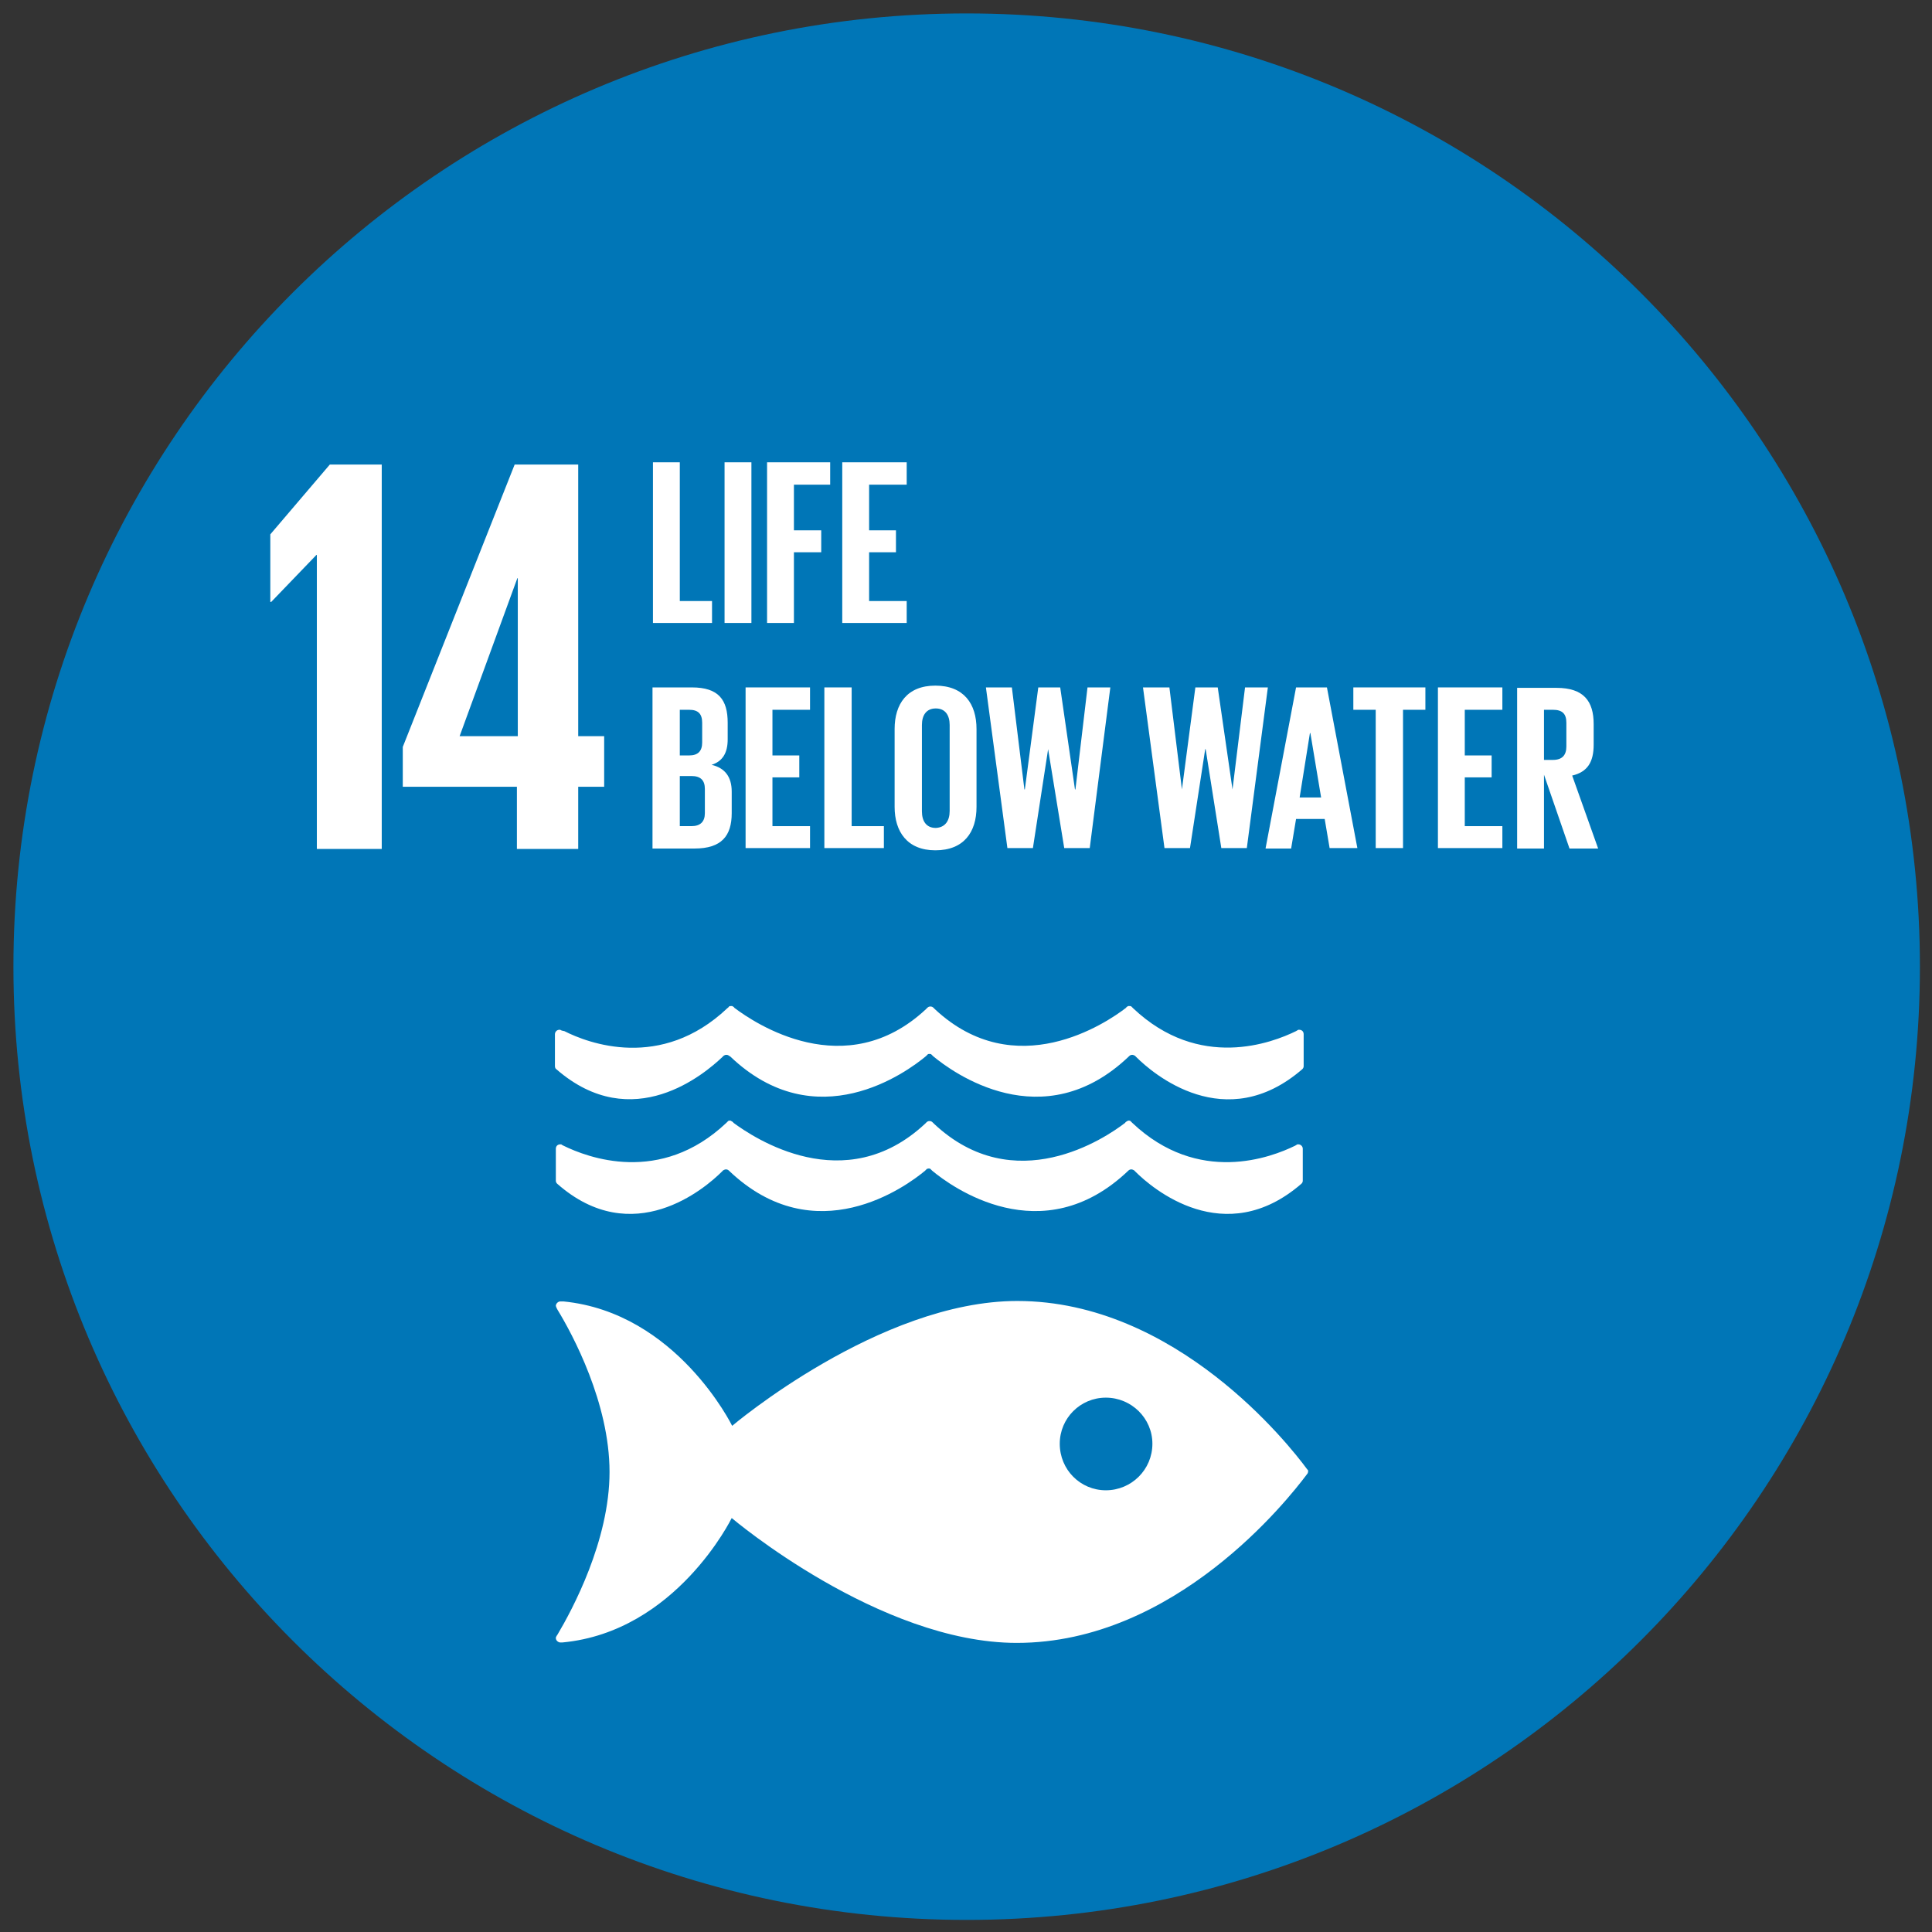 <?xml version="1.0" encoding="utf-8"?>
<!-- Generator: Adobe Illustrator 23.0.3, SVG Export Plug-In . SVG Version: 6.00 Build 0)  -->
<svg version="1.1" id="Layer_1" xmlns="http://www.w3.org/2000/svg" xmlns:xlink="http://www.w3.org/1999/xlink" x="0px" y="0px"
	 viewBox="0 0 431.7 431.7" style="enable-background:new 0 0 431.7 431.7;" xml:space="preserve">
<rect x="0" y="0" width="431.7" height="431.7" fill="#333333" stroke="none"/>
<style type="text/css">
	.st0{fill:#0076B7;}
	.st1{fill:#FFFFFF;}
</style>
<title>ods14</title>
<path class="st0" d="M216,429L216,429C98.4,429,3,333.6,3,216v0C3,98.4,98.4,3,216,3h0c117.6,0,213,95.4,213,213v0
	C429,333.6,333.6,429,216,429z"/>
<path class="st1" d="M292,328.2c-3.9-5.3-29.2-37.5-64.7-37.5c-30.8,0-63.7,27.9-63.7,27.9s-12.4-25.3-37.7-27.8c-0.1,0-0.3,0-0.5,0
	h-0.2c-0.5,0-1,0.5-1,1c0.1,0.4,0.4,0.9,0.4,0.9c3.3,5.4,11.6,20.8,11.6,36.2c0,15.4-8.4,30.9-11.6,36.3l-0.2,0.3
	c-0.1,0.2-0.2,0.3-0.2,0.5c0,0.5,0.4,0.9,0.9,1l0.3,0c0.1,0,0.2,0,0.3,0c25.4-2.4,37.8-27.8,37.8-27.8s32.9,27.9,63.7,27.9
	c35.5,0,60.7-32.2,64.7-37.5c0.1-0.1,0.2-0.3,0.3-0.4c0-0.1,0.1-0.2,0.1-0.4c0-0.1,0-0.3-0.1-0.4C292.2,328.5,292.2,328.4,292,328.2
	 M247.1,333c-5.7,0-10.3-4.6-10.3-10.4c0-5.7,4.6-10.3,10.3-10.3c5.7,0,10.4,4.6,10.4,10.3C257.5,328.4,252.8,333,247.1,333"/>
<path class="st1" d="M161.3,261.8c0.1-0.1,0.2-0.2,0.3-0.3c0.2-0.1,0.4-0.2,0.6-0.2c0.3,0,0.5,0.1,0.7,0.3c0,0,0,0,0,0
	c19.3,18.4,39.6,3.5,43.8,0l0.4-0.4c0.1,0,0.2-0.1,0.4-0.1c0.1,0,0.3,0,0.4,0.1l0.4,0.4c4.2,3.5,24.5,18.4,43.8,0c0,0,0,0,0,0
	c0.2-0.2,0.4-0.3,0.7-0.3c0.2,0,0.4,0.1,0.6,0.2c0.1,0.1,0.2,0.2,0.3,0.3c3.7,3.7,19.9,17.6,37.1,2.7c0.2-0.2,0.3-0.4,0.3-0.7v-7.1
	c0-0.6-0.5-1-1-1c-0.1,0-0.1,0-0.2,0c-0.2,0.1-0.3,0.2-0.5,0.3c-5.3,2.6-21.6,8.9-36.4-5.1c-0.1-0.1-0.3-0.3-0.4-0.4
	c-0.1-0.1-0.3-0.1-0.4-0.1c-0.1,0-0.2,0-0.3,0.1c-0.2,0.1-0.4,0.2-0.5,0.4c-4.4,3.4-24.7,17.1-42.7,0.2l-0.3-0.3
	c-0.2-0.2-0.4-0.3-0.7-0.3c-0.3,0-0.5,0.1-0.7,0.3l-0.3,0.3c-18,16.8-38.3,3.1-42.8-0.2c-0.1-0.2-0.3-0.3-0.5-0.4
	c-0.1-0.1-0.2-0.1-0.3-0.1c-0.1,0-0.3,0-0.4,0.1c-0.1,0.1-0.3,0.3-0.4,0.4c-14.8,14-31.1,7.7-36.4,5.1c-0.2-0.1-0.4-0.2-0.5-0.3
	c-0.1,0-0.1,0-0.2,0c-0.6,0-1,0.4-1,1v7.1c0,0.3,0.1,0.5,0.3,0.7C141.4,279.4,157.6,265.5,161.3,261.8"/>
<path class="st1" d="M125.2,230.1c-0.1,0-0.1,0-0.2,0c-0.6,0-1,0.5-1,1v7.1c0,0.3,0.1,0.6,0.3,0.7c17.1,14.9,33.3,0.9,37.1-2.7
	c0.1-0.1,0.2-0.2,0.3-0.3c0.2-0.1,0.3-0.2,0.6-0.2c0.3,0,0.5,0.1,0.7,0.3c0,0,0,0,0.1,0c19.3,18.5,39.6,3.5,43.8,0l0.4-0.4
	c0.1-0.1,0.2-0.1,0.4-0.1c0.1,0,0.3,0,0.4,0.1l0.4,0.4c4.2,3.5,24.5,18.5,43.8,0c0,0,0,0,0,0c0.2-0.2,0.4-0.3,0.7-0.3
	c0.2,0,0.4,0.1,0.6,0.2c0.1,0.1,0.2,0.2,0.3,0.3c3.7,3.7,19.9,17.6,37.1,2.7c0.2-0.2,0.3-0.4,0.3-0.7v-7.1c0-0.6-0.4-1-1-1
	c-0.1,0-0.1,0-0.2,0c-0.2,0.1-0.3,0.2-0.5,0.3c-5.3,2.6-21.6,8.9-36.4-5.1c-0.1-0.1-0.3-0.3-0.4-0.4c-0.1-0.1-0.3-0.1-0.4-0.1
	c-0.1,0-0.2,0-0.3,0c-0.2,0.1-0.4,0.2-0.5,0.4c-4.4,3.4-24.7,17.1-42.7,0.3l-0.3-0.3c-0.2-0.2-0.4-0.3-0.7-0.3
	c-0.3,0-0.5,0.1-0.7,0.3l-0.3,0.3c-18,16.8-38.3,3.1-42.8-0.3c-0.1-0.2-0.3-0.3-0.5-0.4c-0.1,0-0.2,0-0.3,0c-0.1,0-0.3,0-0.4,0.1
	c-0.1,0.2-0.3,0.3-0.4,0.4c-14.8,14-31.1,7.8-36.4,5.1C125.5,230.3,125.3,230.2,125.2,230.1"/>
<polygon class="st1" points="85.3,103.8 85.3,189.7 70.8,189.7 70.8,124 70.7,124 60.6,134.5 60.4,134.5 60.4,119.4 73.7,103.8 "/>
<path class="st1" d="M129.2,189.7v-13.9h5.8v-11.3h-5.8v-60.7H115l-25,63.1v8.9h25.5v13.9H129.2z M102.7,164.5l12.9-35.3h0.1v35.3
	H102.7z"/>
<polygon class="st1" points="145.9,103.3 151.9,103.3 151.9,134.3 159.1,134.3 159.1,139.2 145.9,139.2 "/>
<rect x="161.9" y="103.3" class="st1" width="6" height="35.9"/>
<polygon class="st1" points="171.4,103.3 185.5,103.3 185.5,108.3 177.4,108.3 177.4,118.5 183.5,118.5 183.5,123.4 177.4,123.4
	177.4,139.2 171.4,139.2 "/>
<polygon class="st1" points="188.2,103.3 202.6,103.3 202.6,108.3 194.2,108.3 194.2,118.5 200.2,118.5 200.2,123.4 194.2,123.4
	194.2,134.3 202.6,134.3 202.6,139.2 188.2,139.2 "/>
<path class="st1" d="M145.9,153.6h8.7c6,0,8,2.8,8,7.9v3.7c0,3-1.1,4.9-3.6,5.7c3,0.7,4.5,2.7,4.5,6v4.8c0,5.1-2.3,7.9-8.3,7.9h-9.4
	V153.6z M151.9,168.8h2.1c2,0,2.9-1,2.9-2.9v-4.4c0-2-0.9-2.9-2.9-2.9h-2.1V168.8z M151.9,173.4v11.2h2.6c2,0,3-1,3-2.9v-5.4
	c0-1.9-0.9-2.9-3-2.9H151.9z"/>
<polygon class="st1" points="166.6,153.6 181,153.6 181,158.6 172.6,158.6 172.6,168.8 178.6,168.8 178.6,173.7 172.6,173.7
	172.6,184.6 181,184.6 181,189.5 166.6,189.5 "/>
<polygon class="st1" points="184.2,153.6 190.3,153.6 190.3,184.6 197.5,184.6 197.5,189.5 184.2,189.5 "/>
<path class="st1" d="M199.9,180.3v-17.4c0-5.6,2.8-9.7,9.1-9.7c6.4,0,9.2,4.1,9.2,9.7v17.4c0,5.6-2.8,9.7-9.2,9.7
	C202.7,190,199.9,185.8,199.9,180.3 M212.2,181.2V162c0-2.2-1-3.7-3.1-3.7c-2.1,0-3.1,1.5-3.1,3.7v19.3c0,2.2,1,3.7,3.1,3.7
	C211.2,184.9,212.2,183.4,212.2,181.2"/>
<polygon class="st1" points="234.2,167.4 230.8,189.5 225.1,189.5 220.3,153.6 226.1,153.6 228.9,176.4 229,176.4 232,153.6
	236.9,153.6 240.2,176.4 240.3,176.4 243,153.6 248.1,153.6 243.5,189.5 237.8,189.5 234.2,167.4 "/>
<polygon class="st1" points="269.3,167.4 265.9,189.5 260.2,189.5 255.4,153.6 261.3,153.6 264.1,176.4 264.1,176.4 267.1,153.6
	272.1,153.6 275.4,176.4 275.4,176.4 278.2,153.6 283.3,153.6 278.6,189.5 272.9,189.5 269.4,167.4 "/>
<path class="st1" d="M282.8,189.5l6.8-35.9h6.9l6.8,35.9h-6.2L296,183h-6.4l-1.1,6.6H282.8z M290.4,178.2h4.8l-2.4-14.4h-0.1
	L290.4,178.2z"/>
<polygon class="st1" points="302.4,153.6 318.5,153.6 318.5,158.6 313.5,158.6 313.5,189.5 307.4,189.5 307.4,158.6 302.4,158.6 "/>
<polygon class="st1" points="321.3,153.6 335.7,153.6 335.7,158.6 327.3,158.6 327.3,168.8 333.3,168.8 333.3,173.7 327.3,173.7
	327.3,184.6 335.7,184.6 335.7,189.5 321.3,189.5 "/>
<path class="st1" d="M345,173.1v16.5h-6v-35.9h8.8c6.1,0,8.3,3,8.3,8.1v4.6c0,3.9-1.4,6.1-4.8,6.9l5.8,16.3h-6.4L345,173.1z
	 M345,158.6v11.2h2c2.1,0,3-1.1,3-3v-5.3c0-2-0.9-2.9-3-2.9H345z"/>
</svg>
